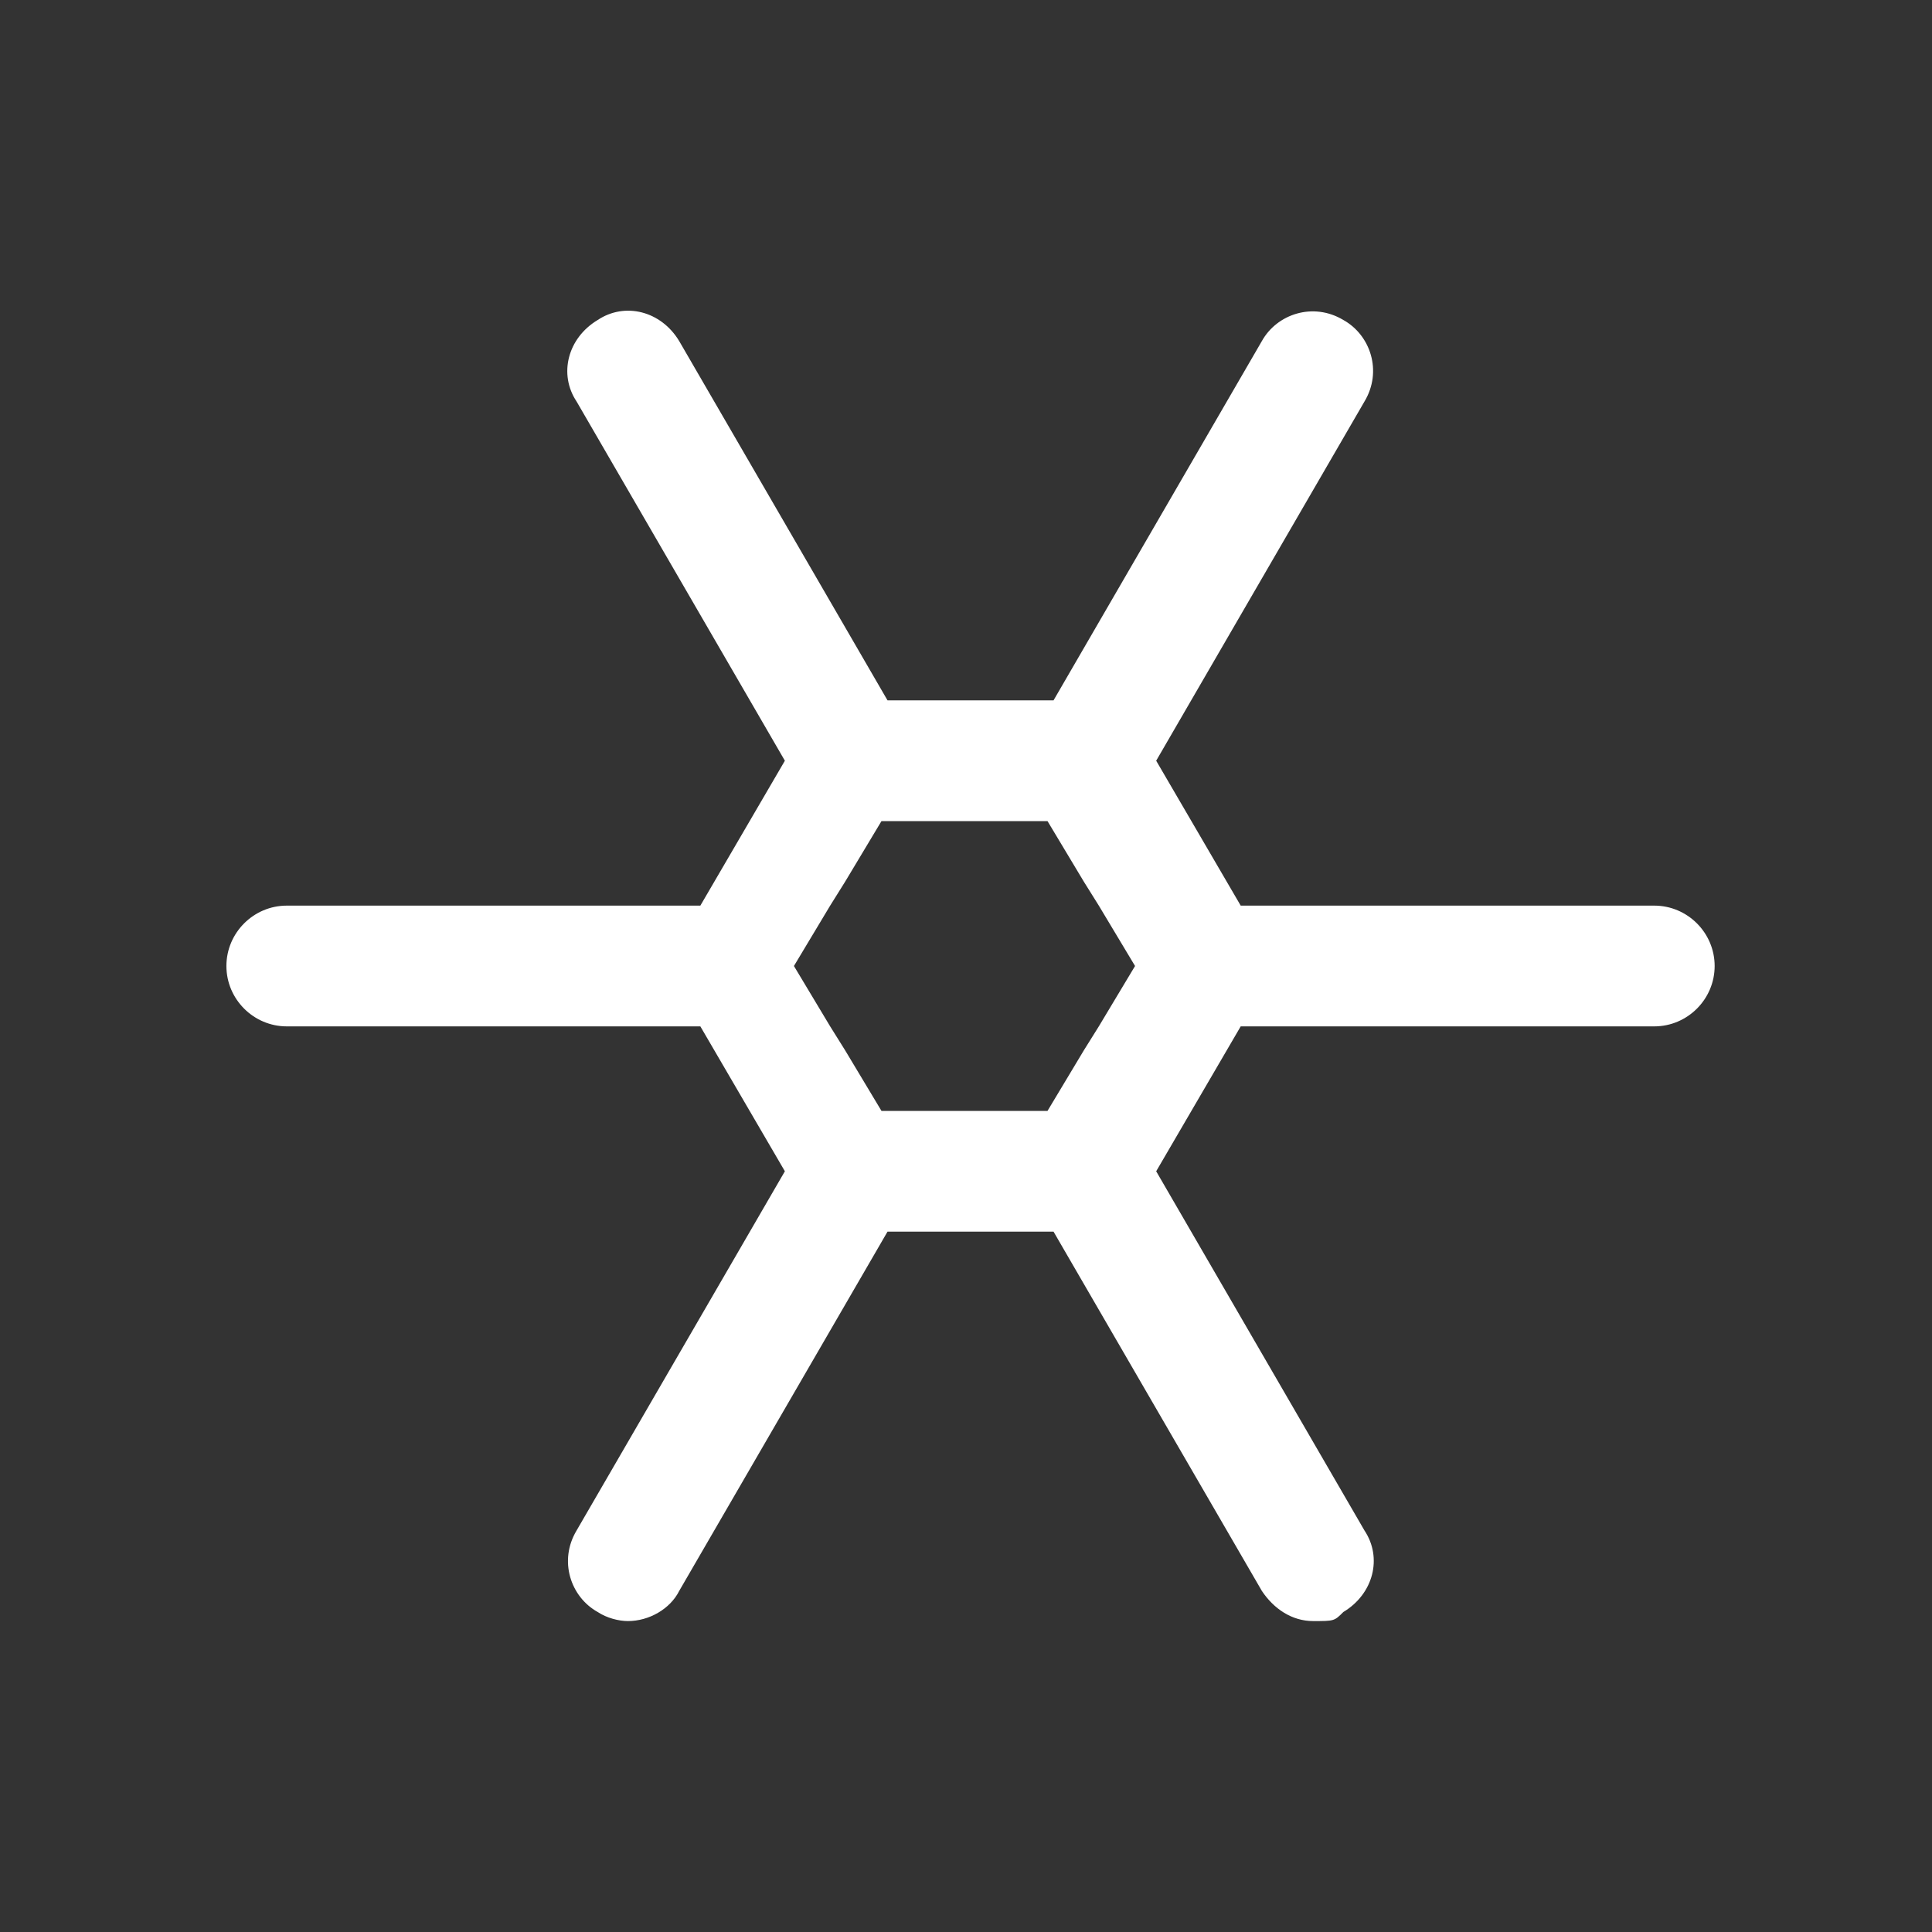 <?xml version="1.0" encoding="UTF-8"?>
<svg xmlns="http://www.w3.org/2000/svg" version="1.1" viewBox="0 0 64 64">
  <rect x="0" y="0" width="64" height="64" fill="#333333" stroke="none"/>
  <defs>
    <style>
      .cls-1 {
        fill: #fff;
      }
    </style>
  </defs>
  <!-- Generator: Adobe Illustrator 28.6.0, SVG Export Plug-In . SVG Version: 1.2.0 Build 709)  -->
  <g>
    <g id="Gear">
      <path class="cls-1" d="M54.8,30h-13.7l-2.8-4.8,6.9-11.9c.6-1,.2-2.2-.7-2.7-1-.6-2.2-.2-2.7.7l-6.9,11.9h-5.5l-6.9-11.9c-.6-1-1.8-1.3-2.7-.7-1,.6-1.3,1.8-.7,2.7l6.9,11.9-2.8,4.8h-13.7c-1.1,0-2,.9-2,2s.9,2,2,2h13.7l2.8,4.8-6.9,11.9c-.6,1-.2,2.2.7,2.7.3.2.7.3,1,.3.7,0,1.4-.4,1.7-1l6.9-11.9h5.5l6.9,11.9c.4.6,1,1,1.7,1s.7,0,1-.3c1-.6,1.3-1.8.7-2.7l-6.9-11.9,2.8-4.8h13.7c1.1,0,2-.9,2-2s-.9-2-2-2ZM35.9,34.8l-1.2,2h-5.5l-1.2-2-.5-.8-1.2-2,1.2-2,.5-.8,1.2-2h5.5l1.2,2,.5.8,1.2,2-1.2,2-.5.8Z"/>
    </g>
  </g>
</svg>